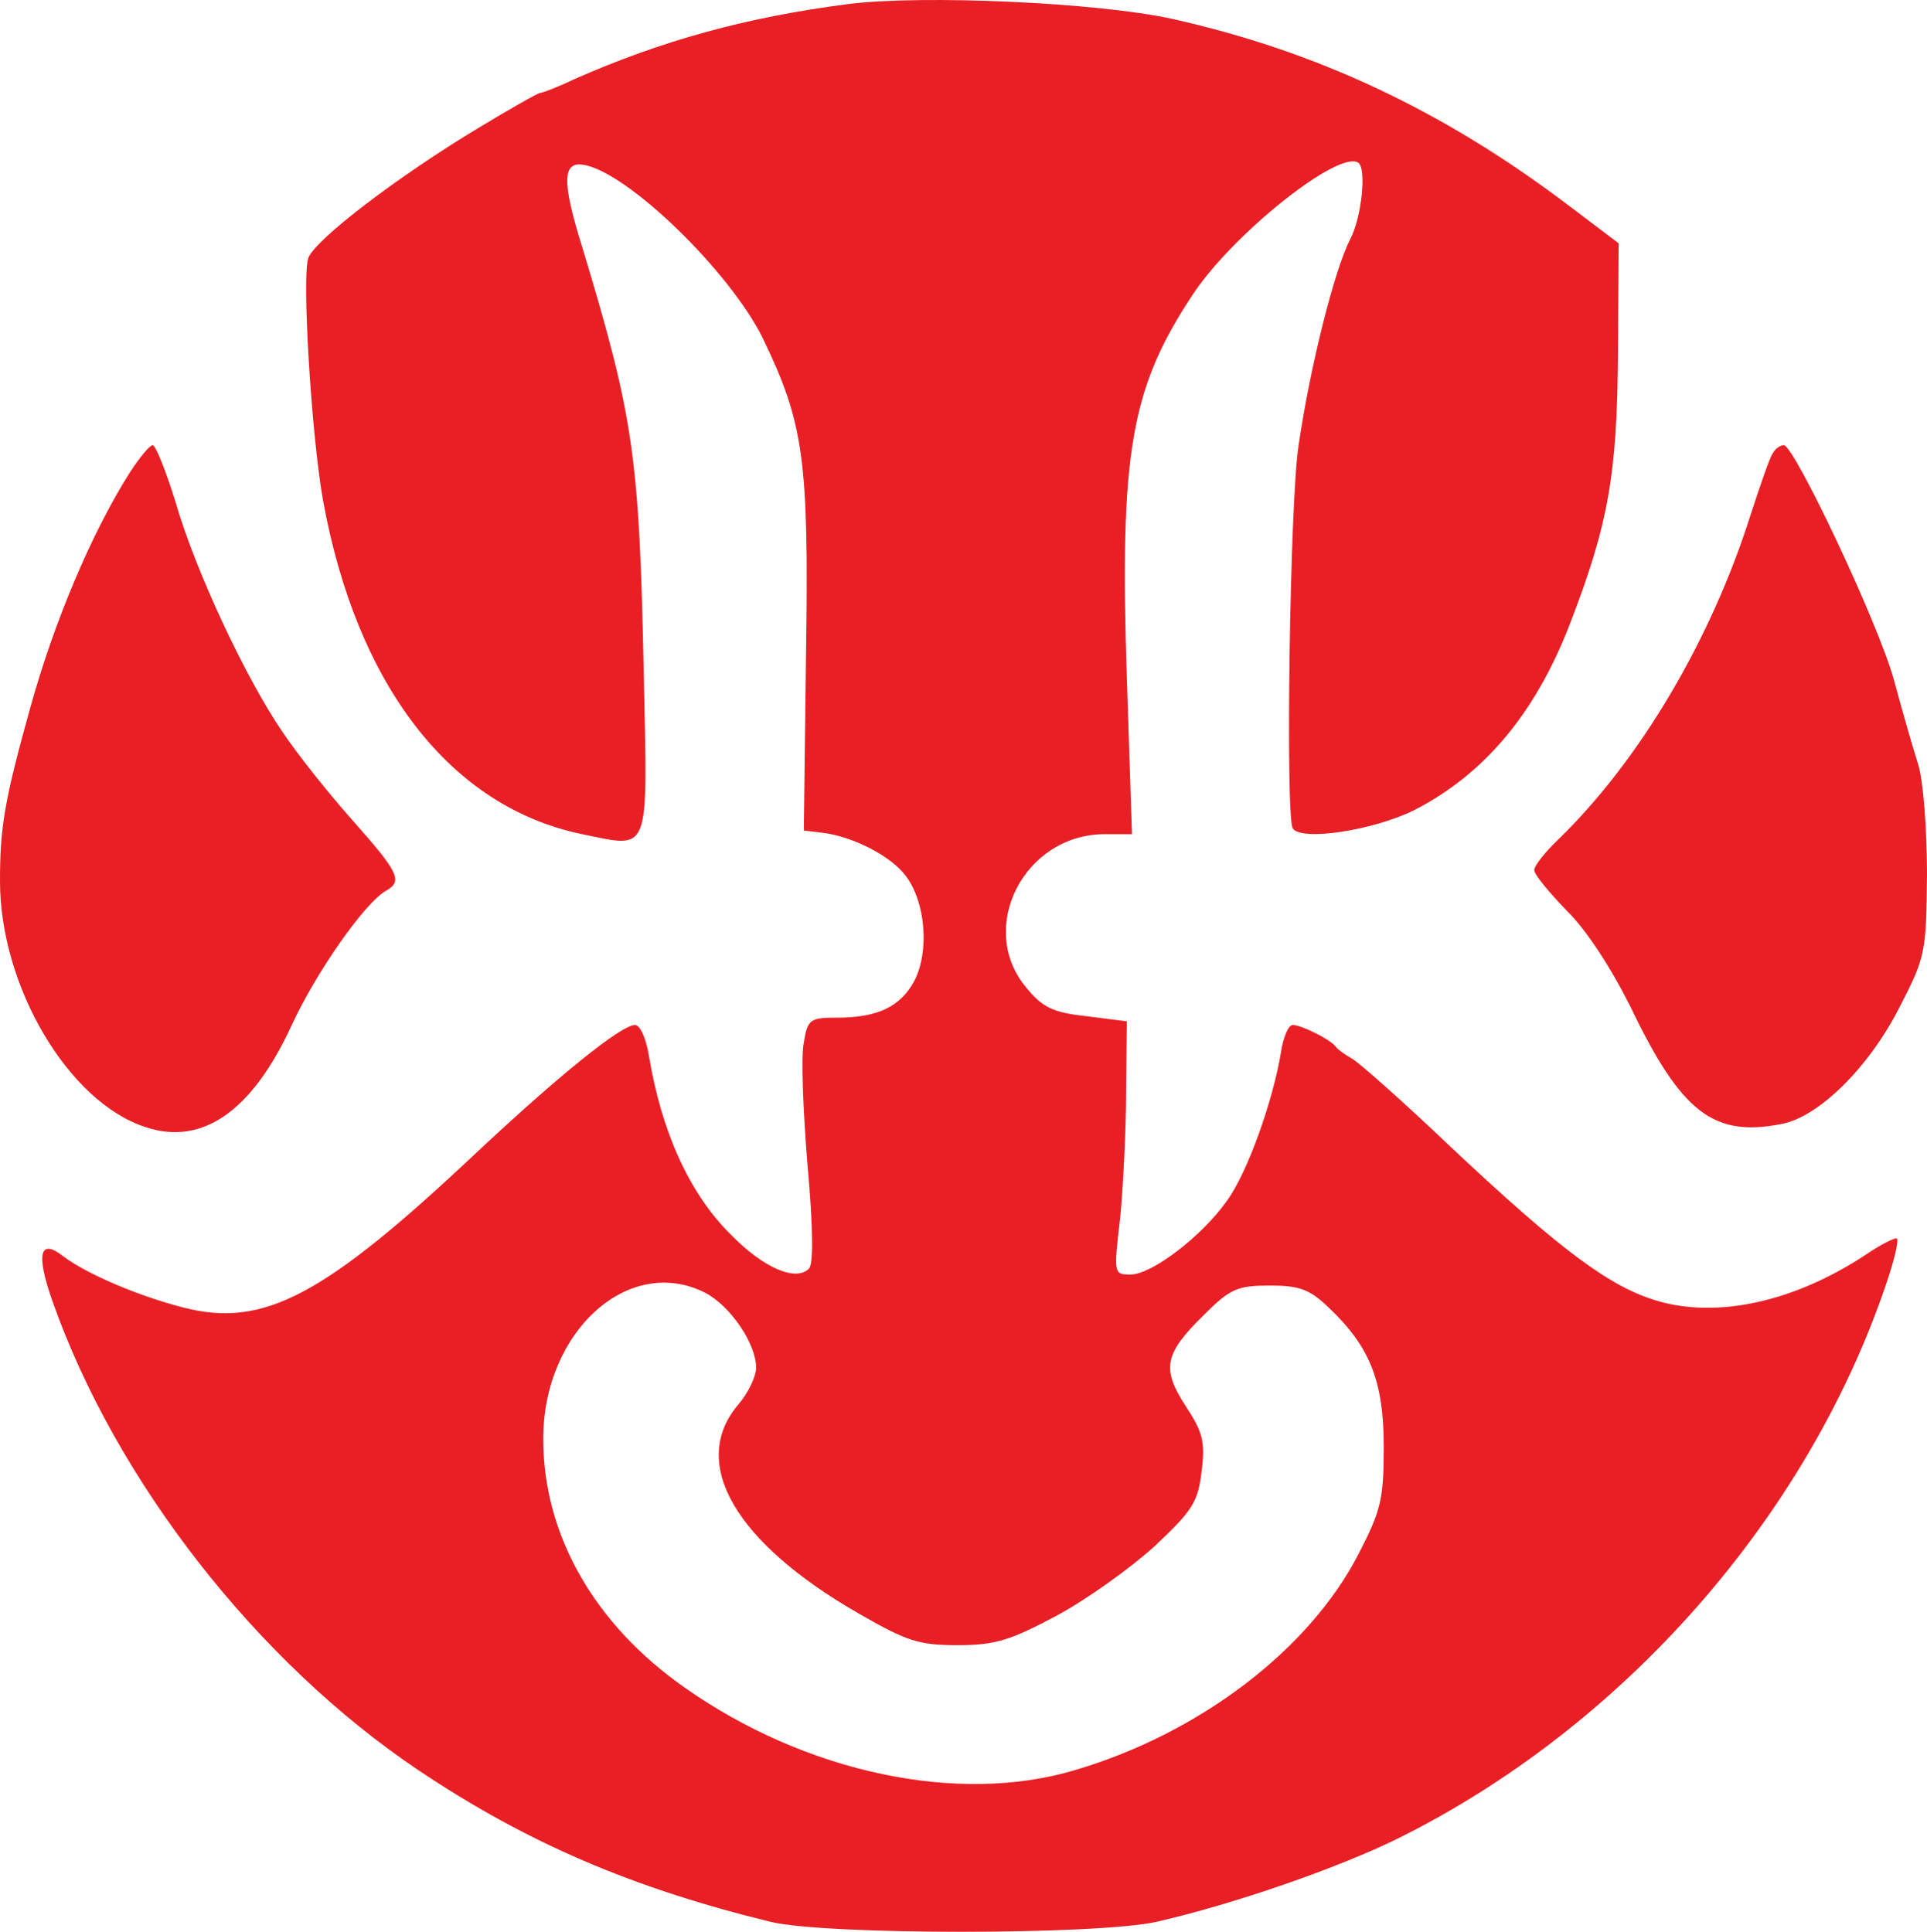 <svg width="350" height="351" viewBox="0 0 350 351" fill="none" xmlns="http://www.w3.org/2000/svg">
<path d="M154 0.743C135.466 3.143 120.133 7.41 104.4 14.343C101.333 15.809 98.533 16.876 98.133 16.876C97.733 16.876 92.8 19.676 87.066 23.143C72.4 31.943 57.2 43.543 56 46.876C54.8 50.076 56.533 78.876 58.666 90.876C64.8 124.61 81.866 146.61 105.733 151.543C118.266 154.076 117.6 155.676 116.933 122.61C116.133 82.743 115.066 75.809 105.866 45.276C102 33.01 102.133 29.276 106 29.943C114 31.276 132.533 49.276 138.533 61.41C146 76.876 146.933 83.409 146.4 118.876L146 150.876L149.333 151.276C154.933 151.943 161.866 155.543 164.533 159.143C168.133 163.943 168.8 172.743 166.133 178.076C163.6 182.876 159.466 184.876 152 184.876C147.2 184.876 146.666 185.143 146 189.41C145.466 191.81 145.866 201.81 146.666 211.543C147.733 223.41 147.733 229.676 146.933 230.476C144.533 232.876 138.666 230.343 132.8 224.343C125.2 216.876 120.133 205.543 117.866 191.81C117.333 188.61 116.266 186.21 115.333 186.21C112.8 186.21 101.333 195.543 86.666 209.276C58.8 235.543 47.866 241.276 33.333 237.543C24.933 235.41 15.466 231.276 11.466 228.21C7.2 224.876 6.533 227.81 9.466 236.21C20.933 268.876 46.666 301.943 76.133 321.676C95.866 334.876 114.933 343.01 140 349.143C150 351.543 199.066 351.543 210 349.143C224 345.943 242.933 339.41 254 333.943C294.8 313.676 328.133 275.81 342.533 233.41C344 229.143 344.933 225.276 344.533 225.01C344.266 224.743 341.6 226.076 338.666 228.076C325.866 236.476 312 239.543 301.066 236.343C292.4 233.81 283.466 227.143 263.333 208.21C254.8 200.076 246.8 193.01 245.6 192.343C244.4 191.676 243.066 190.743 242.666 190.21C241.733 188.876 236.4 186.21 234.8 186.21C234 186.21 233.066 188.476 232.666 191.143C231.2 200.076 226.533 213.143 222.8 218.21C218.266 224.61 209.2 231.543 205.333 231.543C202.266 231.543 202.266 231.41 203.466 221.143C204 215.543 204.533 205.143 204.533 198.21L204.666 185.543L197.333 184.61C191.2 183.943 189.333 183.01 186.4 179.41C177.333 168.61 186 151.543 200.666 151.543H205.6L204.666 123.143C203.333 82.21 205.333 70.476 216.8 53.276C224.133 42.343 243.066 27.276 246.666 29.543C248.266 30.476 247.333 39.543 245.2 43.543C242.4 49.01 238 66.343 235.866 80.876C234.266 91.01 233.466 148.343 234.8 150.476C236.266 152.876 249.466 150.876 256.933 147.143C269.6 140.61 278.8 129.676 285.066 113.543C292.133 95.276 293.733 86.21 293.866 64.21L294 44.209L284.666 37.143C262.266 20.209 239.2 9.276 212.8 3.41C199.466 0.476 167.733 -0.99 154 0.743ZM128.133 234.876C132.666 237.276 137.333 244.076 137.333 248.476C137.333 250.076 135.866 253.143 134 255.276C125.2 265.81 133.466 280.21 156 293.143C164.8 298.21 166.933 298.876 174 298.876C180.8 298.876 183.6 297.943 191.866 293.543C197.333 290.61 205.333 284.876 209.733 280.876C216.666 274.343 217.6 272.876 218.266 267.143C218.933 261.81 218.4 260.076 215.333 255.41C210.933 248.61 211.466 245.943 218.666 238.876C223.466 234.076 224.8 233.543 230.666 233.543C236 233.543 237.866 234.21 241.333 237.543C248.8 244.61 251.333 250.876 251.333 262.876C251.333 272.343 250.8 274.476 246.8 282.21C237.866 299.676 217.866 314.876 195.333 321.543C174.133 327.943 146.4 322.076 124.4 306.61C108 295.143 98.666 278.876 98.666 261.41C98.666 241.81 114.266 227.81 128.133 234.876Z" fill="#E81F25"/>
<path d="M23.6 85.809C16.667 96.743 9.867 112.876 5.6 128.209C0.8 145.409 0 150.209 0 160.076C0 179.143 12.4 200.209 26.4 204.743C36.667 208.209 45.733 201.943 52.933 186.343C57.333 176.743 66.267 163.943 70.133 161.809C73.2 160.076 72.4 158.476 64.133 149.143C59.733 144.209 54 137.009 51.333 133.009C44.667 123.276 35.467 103.676 31.867 91.143C30.133 85.543 28.267 80.876 27.733 80.876C27.2 80.876 25.333 83.143 23.6 85.809Z" fill="#E81F25"/>
<path d="M321.999 82.343C321.466 83.01 319.733 88.076 317.999 93.409C310.799 116.209 297.866 138.076 283.066 152.476C280.666 154.743 278.666 157.276 278.666 158.076C278.666 158.876 281.333 162.076 284.533 165.409C288.133 168.876 292.666 175.943 296.133 182.876C305.333 202.076 311.199 206.609 323.466 204.209C330.266 203.009 339.466 193.943 345.066 182.876C349.733 173.809 349.866 173.009 349.999 158.876C349.999 150.743 349.333 141.809 348.399 138.876C347.466 135.943 345.466 129.009 343.999 123.543C341.199 113.276 325.866 80.876 323.999 80.876C323.333 80.876 322.399 81.543 321.999 82.343Z" fill="#E81F25"/>
</svg>
